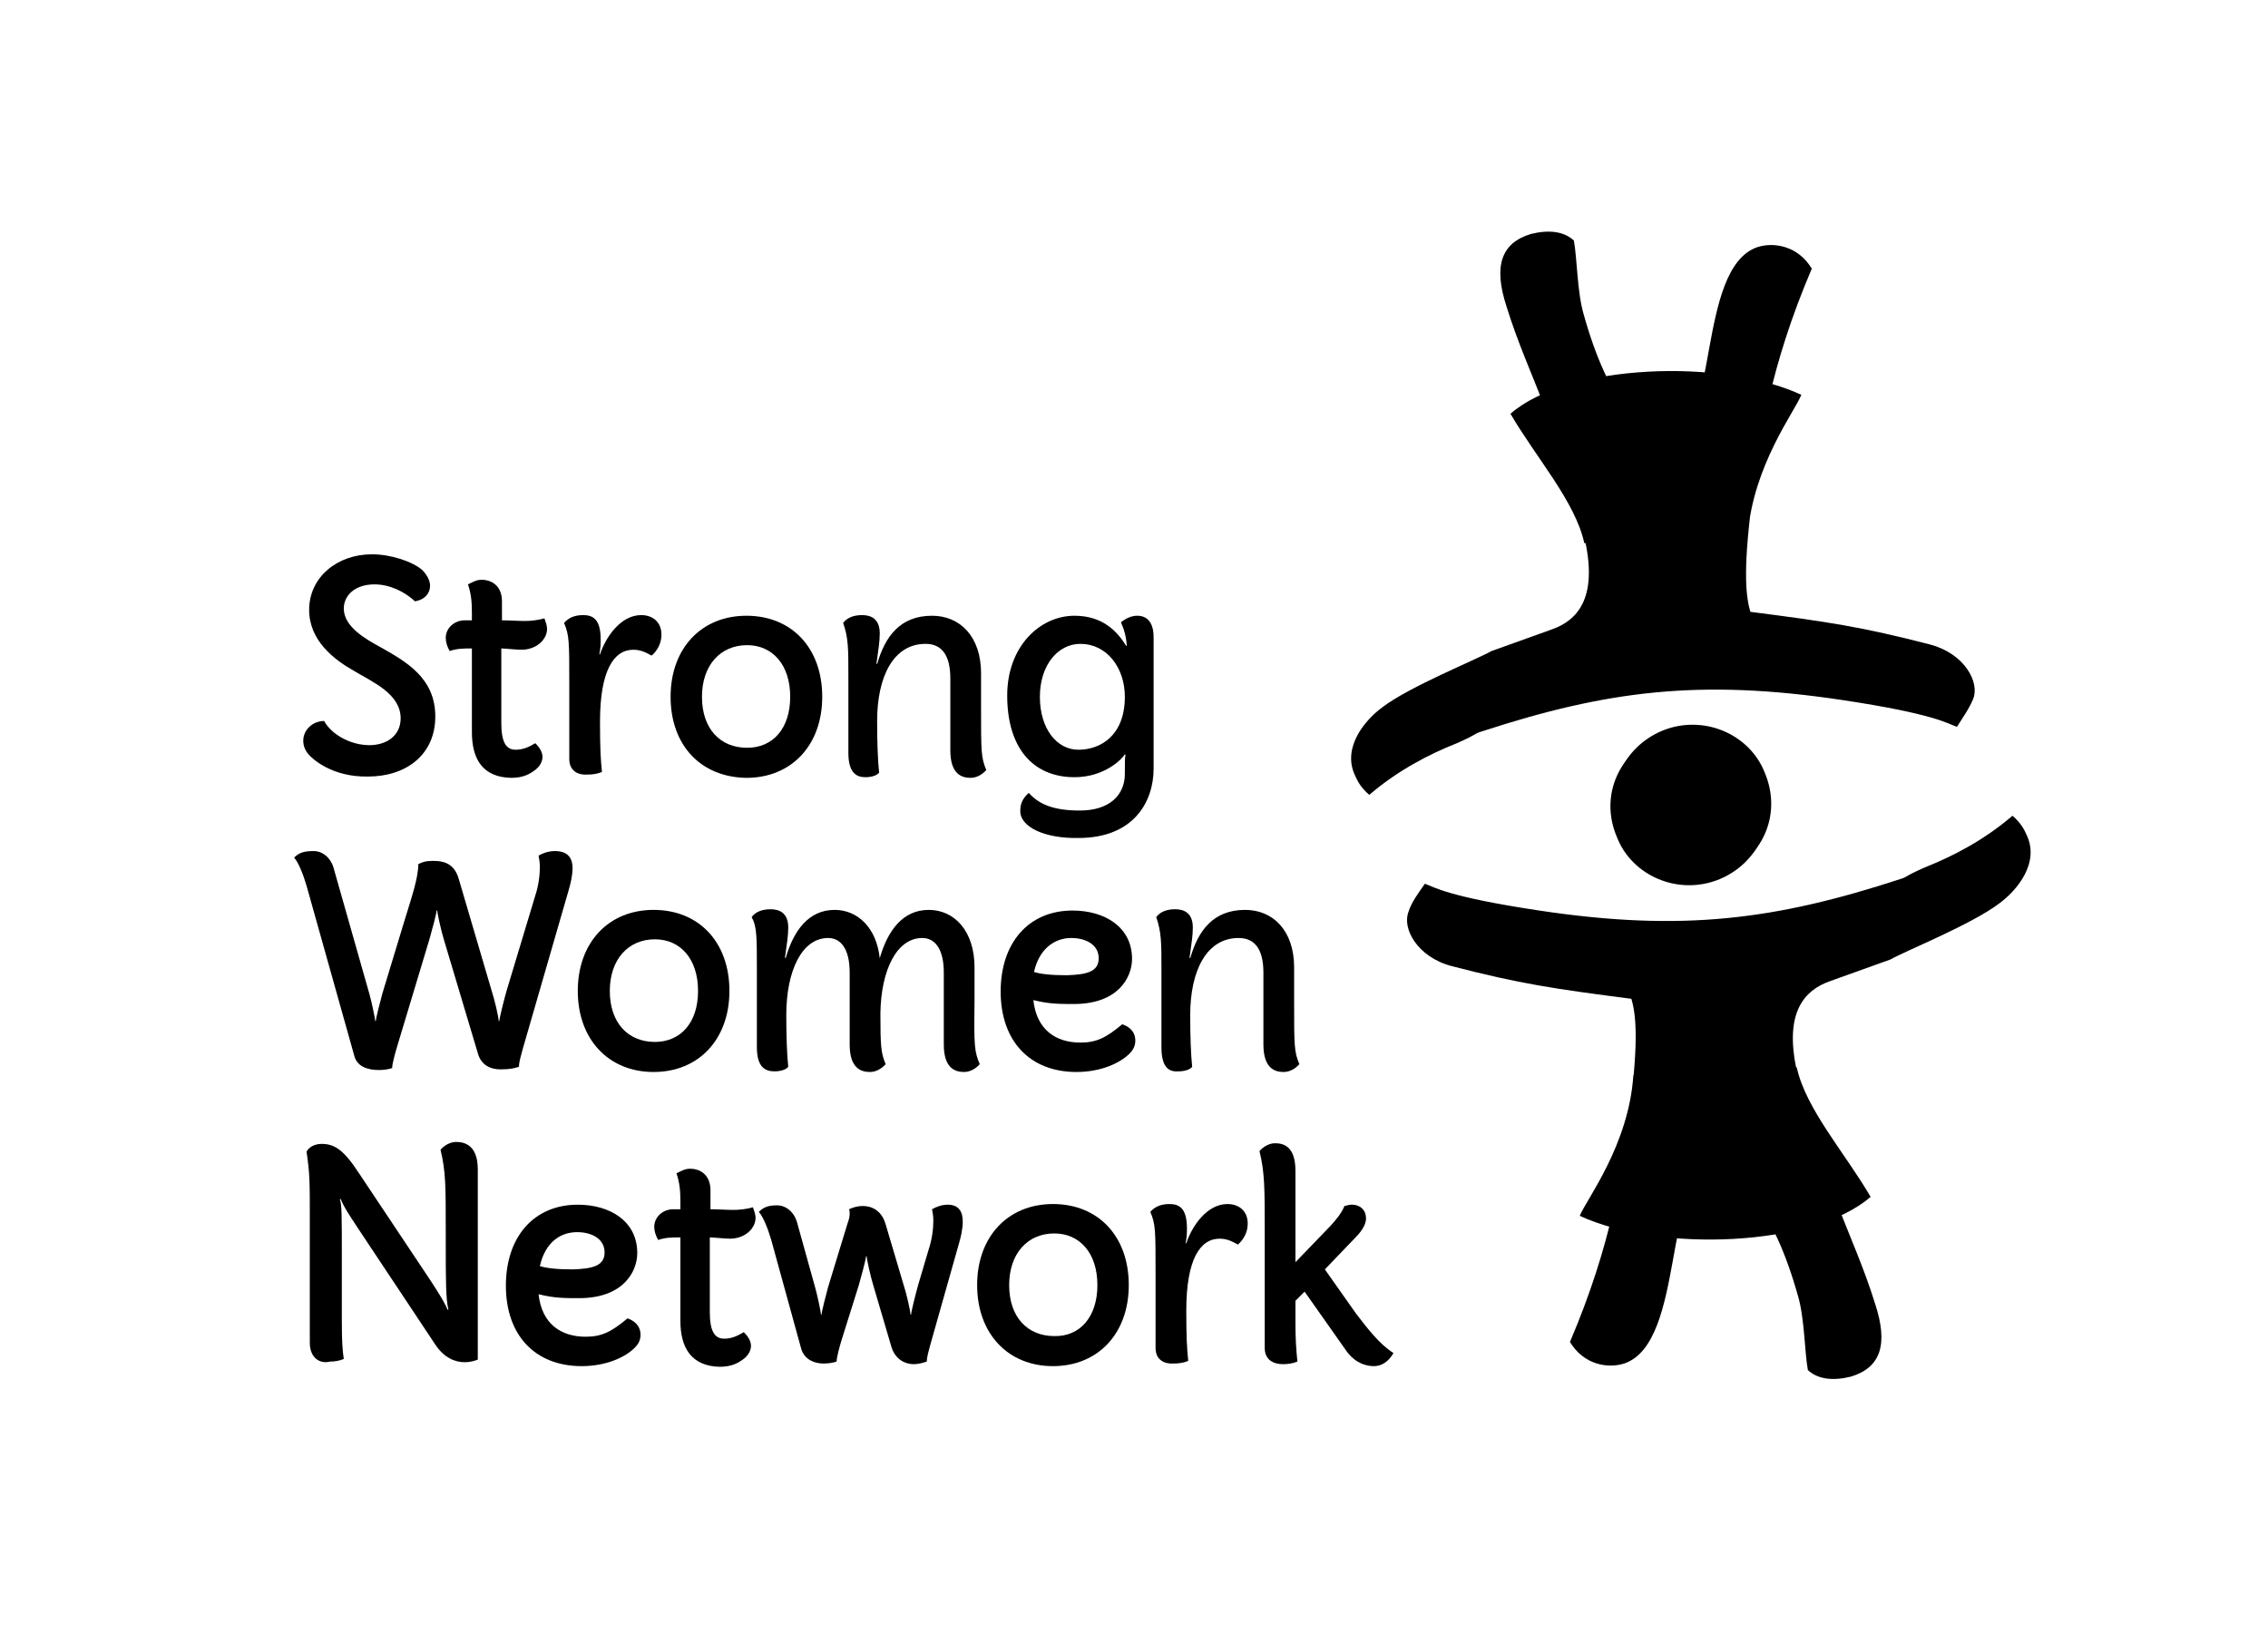 <svg enable-background="new 0 0 347 250" viewBox="0 0 347 250" xmlns="http://www.w3.org/2000/svg"><path d="m47.2 115.4c-.6-.7-.8-1.4-.8-2.1 0-1.6 1.4-3 3.2-3 .4.8 1.3 1.7 2.1 2.2 1 .7 2.8 1.5 4.8 1.5 2.7 0 4.8-1.5 4.8-4.1 0-3.8-4.4-5.6-7.2-7.3-3-1.7-6.8-4.6-6.8-9.3 0-5 4.3-8.5 9.6-8.5 2.9 0 6.2 1.1 7.7 2.4.7.7 1.2 1.6 1.2 2.4 0 1.1-.7 2.1-2.3 2.4-1.6-1.5-3.9-2.6-6.2-2.6-3 0-4.7 1.7-4.7 3.7 0 2.8 3.4 4.7 5.6 5.9 3.9 2.2 8.4 4.7 8.4 10.6s-4.5 9.2-10.3 9.2c-5.5.1-8.5-2.7-9.1-3.4z"/><path d="m72.2 112v-12.8c-1.1 0-2.3 0-3.4.4-.4-.7-.6-1.4-.6-2 0-1.6 1.4-2.7 2.9-2.7h1.1v-1.1c0-1.7-.1-2.9-.6-4.4 1-.5 1.4-.7 2.1-.7 1.5 0 3.1.9 3.1 3.3v2.9c1.3 0 2.4.1 3.5.1.9 0 1.9-.1 3-.4.2.6.4 1.1.4 1.6 0 1.7-1.7 3.2-3.9 3.2-.8 0-2.7-.2-3.1-.2v11.4c0 2.9.7 4.1 2.2 4.1 1.1 0 2-.4 3-1 .7.7 1.1 1.4 1.1 2.1s-.4 1.4-1 1.9c-.9.7-1.9 1.3-3.8 1.3-4.3-.1-6-2.8-6-7z"/><path d="m87.1 116.1v-11.3c0-6.7 0-7.6-.8-9.5.6-.7 1.5-1.2 2.9-1.2s2.7.5 2.7 3.7c0 .8 0 1.2-.2 2.3h.1c.9-2.7 3.2-6 6.3-6 1.7 0 3.1 1 3.1 3 0 1.4-.7 2.5-1.5 3.2-.9-.5-1.7-.9-2.8-.9-3 0-5.1 3.2-5.1 11 0 4.1.1 5.8.3 7.7-.7.3-1.5.4-2.2.4-1.4.1-2.8-.5-2.8-2.4z"/><path d="m102.6 106.6c0-7.4 4.7-12.4 11.6-12.4s11.6 4.9 11.6 12.4c0 7.4-4.7 12.4-11.6 12.4-7-.1-11.6-5-11.6-12.4zm18.3 0c0-4.9-2.7-7.9-6.6-7.9-4.1 0-6.9 3.1-6.9 7.9 0 4.9 2.8 7.8 6.9 7.8 4 0 6.6-3 6.6-7.8z"/><path d="m129.8 115.2v-11.8c0-4.2 0-5.8-.8-8.1.6-.8 1.6-1.2 2.9-1.2 1.4 0 2.7.6 2.7 2.8 0 1.3-.2 2.4-.5 4.6l.1.1c1.2-4.2 3.5-7.4 8.4-7.4 4.3 0 7.5 3.2 7.5 8.8v5.3c0 6.7 0 7.6.8 9.5-.6.7-1.5 1.2-2.4 1.2-1.4 0-3.1-.6-3.1-4.2v-11c0-3.7-1.4-5.3-3.8-5.3-4.9 0-7.4 5-7.4 11.8 0 3.2.1 6 .3 7.9-.2.3-.9.7-2.1.7-1.3 0-2.6-.6-2.6-3.7z"/><path d="m156.1 124.1c0-1.1.3-1.9 1.3-2.8 1.6 1.8 3.9 2.7 7.8 2.7 4.7 0 6.9-2.5 6.9-5.6 0-1.9 0-2.5.1-2.9l-.1-.1c-.4.7-3.1 3.5-7.7 3.5-6.3 0-10.3-4.4-10.3-12.5 0-7.5 5-12.2 10.3-12.2 4.4 0 6.6 2.5 7.9 4.6h.1c-.1-1.4-.4-2.5-.9-3.6.9-.7 1.7-1 2.5-1 1.5 0 2.5 1 2.5 3.3v20.1c0 5-3 10.6-11.5 10.6-5.2.1-8.9-1.7-8.9-4.1zm16-17.5c0-4.5-2.8-8.1-6.8-8.1-3.4 0-6.2 3.2-6.2 8.1s2.6 8.1 5.9 8.1 7.1-2.1 7.1-8.1z"/><path d="m73.1 161.1-5.2-17.4c-.4-1.3-1-4-1-4.4h-.1c0 .4-.7 3-1.1 4.4l-5 16.6c-.2.7-.7 2.4-.7 3.1-.6.2-1.3.3-2 .3-1.9 0-3.4-.6-3.8-2.2l-7.3-26c-.5-1.7-1.2-3.5-1.9-4.3.8-.8 1.6-1 3-1s2.7 1.1 3.1 2.8l5.4 19c.3 1 .9 3.8.9 4.2h.1c0-.4.7-3.1 1-4.2l3.4-11.2c1.1-3.6 2.1-6.5 2.1-8.6.6-.3 1.1-.5 2.3-.5 2 0 3.3.7 3.9 2.8l5 17c.5 1.5 1.1 4.2 1.1 4.7h.1c0-.4.7-3.2 1.1-4.6l4.4-14.6c.5-1.5.7-3.1.7-4.4 0-.6-.1-1.2-.2-1.7.5-.3 1.4-.7 2.5-.7 2.1 0 2.7 1.2 2.7 2.6 0 1.1-.3 2.4-.6 3.4l-7 24.2c-.2.8-.6 2-.6 2.8-.6.2-1.3.4-2.8.4s-3-.6-3.5-2.5z"/><path d="m88.4 151.6c0-7.4 4.7-12.4 11.6-12.4s11.6 4.9 11.6 12.4c0 7.4-4.7 12.4-11.6 12.4s-11.6-5-11.6-12.4zm18.4 0c0-4.9-2.7-7.9-6.6-7.9-4.1 0-6.9 3.1-6.9 7.9 0 4.9 2.8 7.8 6.9 7.8 3.9 0 6.6-2.9 6.6-7.8z"/><path d="m149.9 162.8c-.6.7-1.5 1.2-2.4 1.2-1.4 0-3.1-.6-3.1-4.2v-11c0-3.7-1.4-5.3-3.3-5.3-3.9 0-6.3 4.9-6.4 11.5 0 5.2.1 6.1.8 7.8-.6.7-1.5 1.2-2.4 1.2-1.4 0-3.1-.6-3.1-4.2v-11c0-3.7-1.4-5.3-3.3-5.3-4 0-6.4 5-6.4 11.8 0 3.2.1 6 .3 7.9-.2.3-.9.7-2.1.7-1.4 0-2.7-.6-2.7-3.7v-11.8c0-5.1 0-6.7-.8-8.1.6-.8 1.6-1.2 2.9-1.2 1.4 0 2.7.6 2.7 2.8 0 1.3-.2 2.4-.5 4.6l.1.1c1.2-4.2 3.5-7.4 7.5-7.4 3.5 0 6.4 2.7 6.9 7.4 1.2-4.2 3.5-7.4 7.5-7.4 3.9 0 7 3.2 7 8.8v5.3c-.1 6.8 0 7.6.8 9.5z"/><path d="m173.7 159.2c0 .8-.3 1.4-.9 2-1.4 1.4-4.3 2.8-8.1 2.8-7.2 0-11.6-4.8-11.6-12.3s4.3-12.4 11-12.4c4.9 0 9.1 2.5 9.1 7.4 0 2.8-2.1 6.9-8.9 6.9-2.2 0-3.8 0-6.2-.6.5 4.6 3.5 6.5 7.2 6.5 2.4 0 3.9-.7 6.4-2.8.6.2 2 .8 2 2.5zm-15.5-10.5c1 .3 2.5.5 5 .5 3-.1 4.9-.5 4.9-2.6s-2-3.1-4.2-3.1c-2.5 0-4.9 1.6-5.7 5.2z"/><path d="m177.7 160.2v-11.8c0-4.2 0-5.8-.8-8.1.6-.8 1.6-1.2 2.9-1.2 1.4 0 2.7.6 2.7 2.8 0 1.3-.2 2.4-.5 4.6l.1.1c1.2-4.2 3.5-7.4 8.4-7.4 4.3 0 7.5 3.2 7.5 8.8v5.3c0 6.7 0 7.6.8 9.5-.6.7-1.5 1.2-2.4 1.2-1.4 0-3.1-.6-3.1-4.2v-11c0-3.7-1.4-5.3-3.8-5.3-4.9 0-7.4 5-7.4 11.8 0 3.2.1 6 .3 7.9-.2.3-.9.7-2.1.7-1.4.1-2.6-.5-2.6-3.7z"/><path d="m47.4 205.4v-19.2c0-5.3 0-6.7-.5-10 .3-.6 1.1-1.2 2.3-1.2 2 0 3.4.9 5.8 4.6l10.4 15.6c.4.6 2.5 3.7 3.1 5.2l.1-.1c-.4-1.4-.4-4.9-.4-10.1v-2c0-6.7 0-9-.8-12.3.6-.7 1.5-1.2 2.4-1.2 1.4 0 3.3.6 3.3 4.2v29.1c-.5.2-1.2.4-2 .4-1.4 0-3.1-.6-4.5-2.7l-11.9-17.9c-1.5-2.3-2-3-2.6-4.4l-.1.1c.3.8.3 2.3.3 9.1v9.5c0 3.1.1 4.5.3 5.8-.7.3-1.4.4-2.1.4-1.5.4-3.1-.5-3.1-2.9z"/><path d="m98 204.2c0 .8-.3 1.4-.9 2-1.4 1.4-4.3 2.8-8.1 2.8-7.2 0-11.6-4.8-11.6-12.3s4.3-12.4 11-12.4c4.9 0 9.1 2.5 9.1 7.4 0 2.8-2.1 6.9-8.9 6.9-2.2 0-3.8 0-6.2-.6.5 4.6 3.5 6.5 7.2 6.5 2.4 0 3.9-.7 6.4-2.8.7.2 2 .9 2 2.5zm-15.4-10.5c1 .3 2.5.5 5 .5 3-.1 4.9-.5 4.9-2.6s-2-3.1-4.2-3.1c-2.6 0-4.9 1.6-5.7 5.2z"/><path d="m104.1 202.1v-12.8c-1.1 0-2.3 0-3.4.4-.4-.7-.6-1.4-.6-2 0-1.6 1.4-2.7 2.9-2.7h1.1v-1.1c0-1.7-.1-2.9-.6-4.4 1-.5 1.4-.7 2.1-.7 1.5 0 3.1.9 3.1 3.3v2.9c1.3 0 2.4.1 3.5.1.9 0 1.9-.1 3-.4.2.6.4 1.1.4 1.6 0 1.7-1.7 3.2-3.9 3.2-.8 0-2.7-.2-3.1-.2v11.4c0 2.9.7 4.1 2.2 4.1 1.1 0 2-.4 3-1 .7.7 1.1 1.4 1.1 2.1s-.4 1.4-1 1.9c-.9.7-1.9 1.3-3.8 1.3-4.3-.1-6-2.9-6-7z"/><path d="m136.4 206.1-2.8-9.5c-.4-1.3-1-4-1-4.4h-.1c0 .4-.7 3-1.1 4.4l-2.7 8.6c-.2.7-.7 2.4-.7 3.1-.6.2-1.3.3-2 .3-1.4 0-2.9-.6-3.4-2.2l-4.6-16.7c-.5-1.7-1.2-3.5-1.9-4.3.8-.8 1.6-1 2.8-1 1.4 0 2.7 1.1 3.1 2.8l2.7 9.7c.3 1 .9 3.8.9 4.2h.1c0-.4.7-3.1 1-4.2l2.9-9.5c.2-.6.4-1.1.4-1.7 0-.2 0-.5-.1-.7.6-.3 1.4-.5 2.1-.5 1.4 0 2.9.7 3.5 2.8l2.7 9.1c.5 1.5 1.1 4.2 1.1 4.7h.1c0-.4.7-3.2 1.1-4.6l1.6-5.4c.5-1.5.7-3.1.7-4.4 0-.6-.1-1.2-.2-1.7.5-.3 1.4-.7 2.4-.7 1.8 0 2.3 1.2 2.3 2.6 0 1.1-.3 2.4-.6 3.4l-4.3 15.2c-.2.8-.6 2-.6 2.8-.6.2-1.3.4-2 .4-1.3 0-2.8-.7-3.4-2.6z"/><path d="m149.5 196.6c0-7.4 4.7-12.4 11.6-12.4s11.6 4.9 11.6 12.4c0 7.4-4.7 12.4-11.6 12.4s-11.6-5-11.6-12.4zm18.4 0c0-4.9-2.7-7.9-6.6-7.9-4.1 0-6.9 3.1-6.9 7.9 0 4.9 2.8 7.8 6.9 7.8 3.9.1 6.6-2.9 6.6-7.8z"/><path d="m176.8 206.2v-11.3c0-6.7 0-7.6-.8-9.5.6-.7 1.5-1.2 2.9-1.2s2.7.5 2.7 3.7c0 .8 0 1.2-.2 2.3h.1c.9-2.7 3.2-6 6.3-6 1.7 0 3.1 1 3.1 3 0 1.4-.7 2.5-1.5 3.2-.9-.5-1.7-.9-2.8-.9-3 0-5.1 3.2-5.1 11 0 4.1.1 5.8.3 7.7-.7.3-1.5.4-2.2.4-1.4.1-2.8-.5-2.8-2.4z"/><path d="m213.2 207c-.8 1.4-1.9 2-3 2-1.7 0-3.3-.9-4.4-2.6l-6.2-8.8-1.4 1.4v3.5c0 2.1.1 3.9.3 5.8-.7.3-1.5.4-2.2.4-1.4 0-2.8-.6-2.8-2.5v-17.8c0-6.7 0-9-.8-12.3.6-.7 1.5-1.2 2.4-1.2 1.4 0 3.1.6 3.1 4.2v14l5.4-5.6c.8-.9 1.6-1.8 2.1-3 .4-.1.8-.2 1.1-.2 1.4 0 2.2.9 2.2 2.1 0 .7-.4 1.7-1.6 2.9l-4.7 4.9 4.8 6.8c1.7 2.2 3.5 4.6 5.7 6z"/><path d="m241.7 186c12 5.6 35.7 4.8 44.5-2.9-3.9-6.7-9.9-13.4-11.3-19.8l-25 1.2c-.7 10.7-7.2 19-8.2 21.5zm-26.2-46.5c-1 2.5 1.3 6.9 6.6 8.3 10.4 2.7 15.8 3.5 27.5 5 .6 2.1 1.2 5.7-.2 16.6-1.1 9.5-2.8 20.9-9.2 35.9 2.1 3.5 5.8 4.1 8.3 3.3 9.5-3.2 5.8-29.2 13.7-29.1 3.8 0 9.1 5.2 12.9 18.8 1 3.4 1 8.6 1.5 11.3 1.5 1.4 3.8 1.7 6.6 1 4.6-1.4 5.7-5 3.7-11.1-3.3-10.7-8.7-19.4-12.1-36.2-1.7-8.4 1.2-11.8 5.2-13.2l9.2-3.3c2.5-1.4 12.5-5.4 16.7-8.6 2.6-1.9 6.2-6.1 4.2-10.4-.4-.9-.9-1.9-2.2-3-4.3 3.7-9.1 6.2-13.4 7.9-3.4 1.5-2.5 1.4-3.8 1.8-19 6.2-33.3 8.1-55.2 4.8-14-2.1-16.1-3.6-17.5-4.1-.9 1.3-2.1 2.9-2.5 4.3zm54.5-21.3c-2.3-5.9-9.4-9-15.7-6.4-6.2 2.6-9 9.4-6.7 15.6 2.9 6.3 9.7 9 15.7 6.4 6.1-2.2 9.5-9 6.7-15.6z"/><path d="m275.6 60.4c-12-5.6-35.7-4.8-44.5 2.9 3.9 6.7 9.9 13.4 11.3 19.8l25-1.2c.8-10.7 7.3-19.1 8.2-21.5zm26.3 46.5c1-2.5-1.3-6.9-6.6-8.3-10.4-2.7-15.8-3.5-27.5-5-.6-2.1-1.2-5.7.2-16.6 1.1-9.5 2.8-20.9 9.2-35.9-2.1-3.5-5.8-4.1-8.3-3.3-9.5 3.2-5.8 29.2-13.7 29.1-3.8 0-9.1-5.2-12.9-18.8-1-3.4-1-8.6-1.5-11.3-1.5-1.4-3.8-1.7-6.6-1-4.6 1.4-5.7 5-3.7 11.1 3.3 10.7 8.7 19.4 12.1 36.2 1.7 8.4-1.2 11.8-5.2 13.2l-9.2 3.3c-2.5 1.4-12.5 5.4-16.7 8.6-2.6 1.9-6.2 6.1-4.2 10.4.4.9.9 1.9 2.2 3 4.3-3.7 9.1-6.2 13.4-7.9 3.4-1.5 2.5-1.4 3.8-1.8 19-6.2 33.3-8.1 55.2-4.8 14 2.1 16.1 3.6 17.5 4.1.9-1.4 2-3 2.5-4.3zm-54.5 21.2c2.3 5.9 9.4 9 15.7 6.4 6.2-2.6 9-9.4 6.7-15.6-2.9-6.3-9.7-9-15.7-6.4-6.2 2.3-9.5 9.1-6.7 15.6z"/></svg>